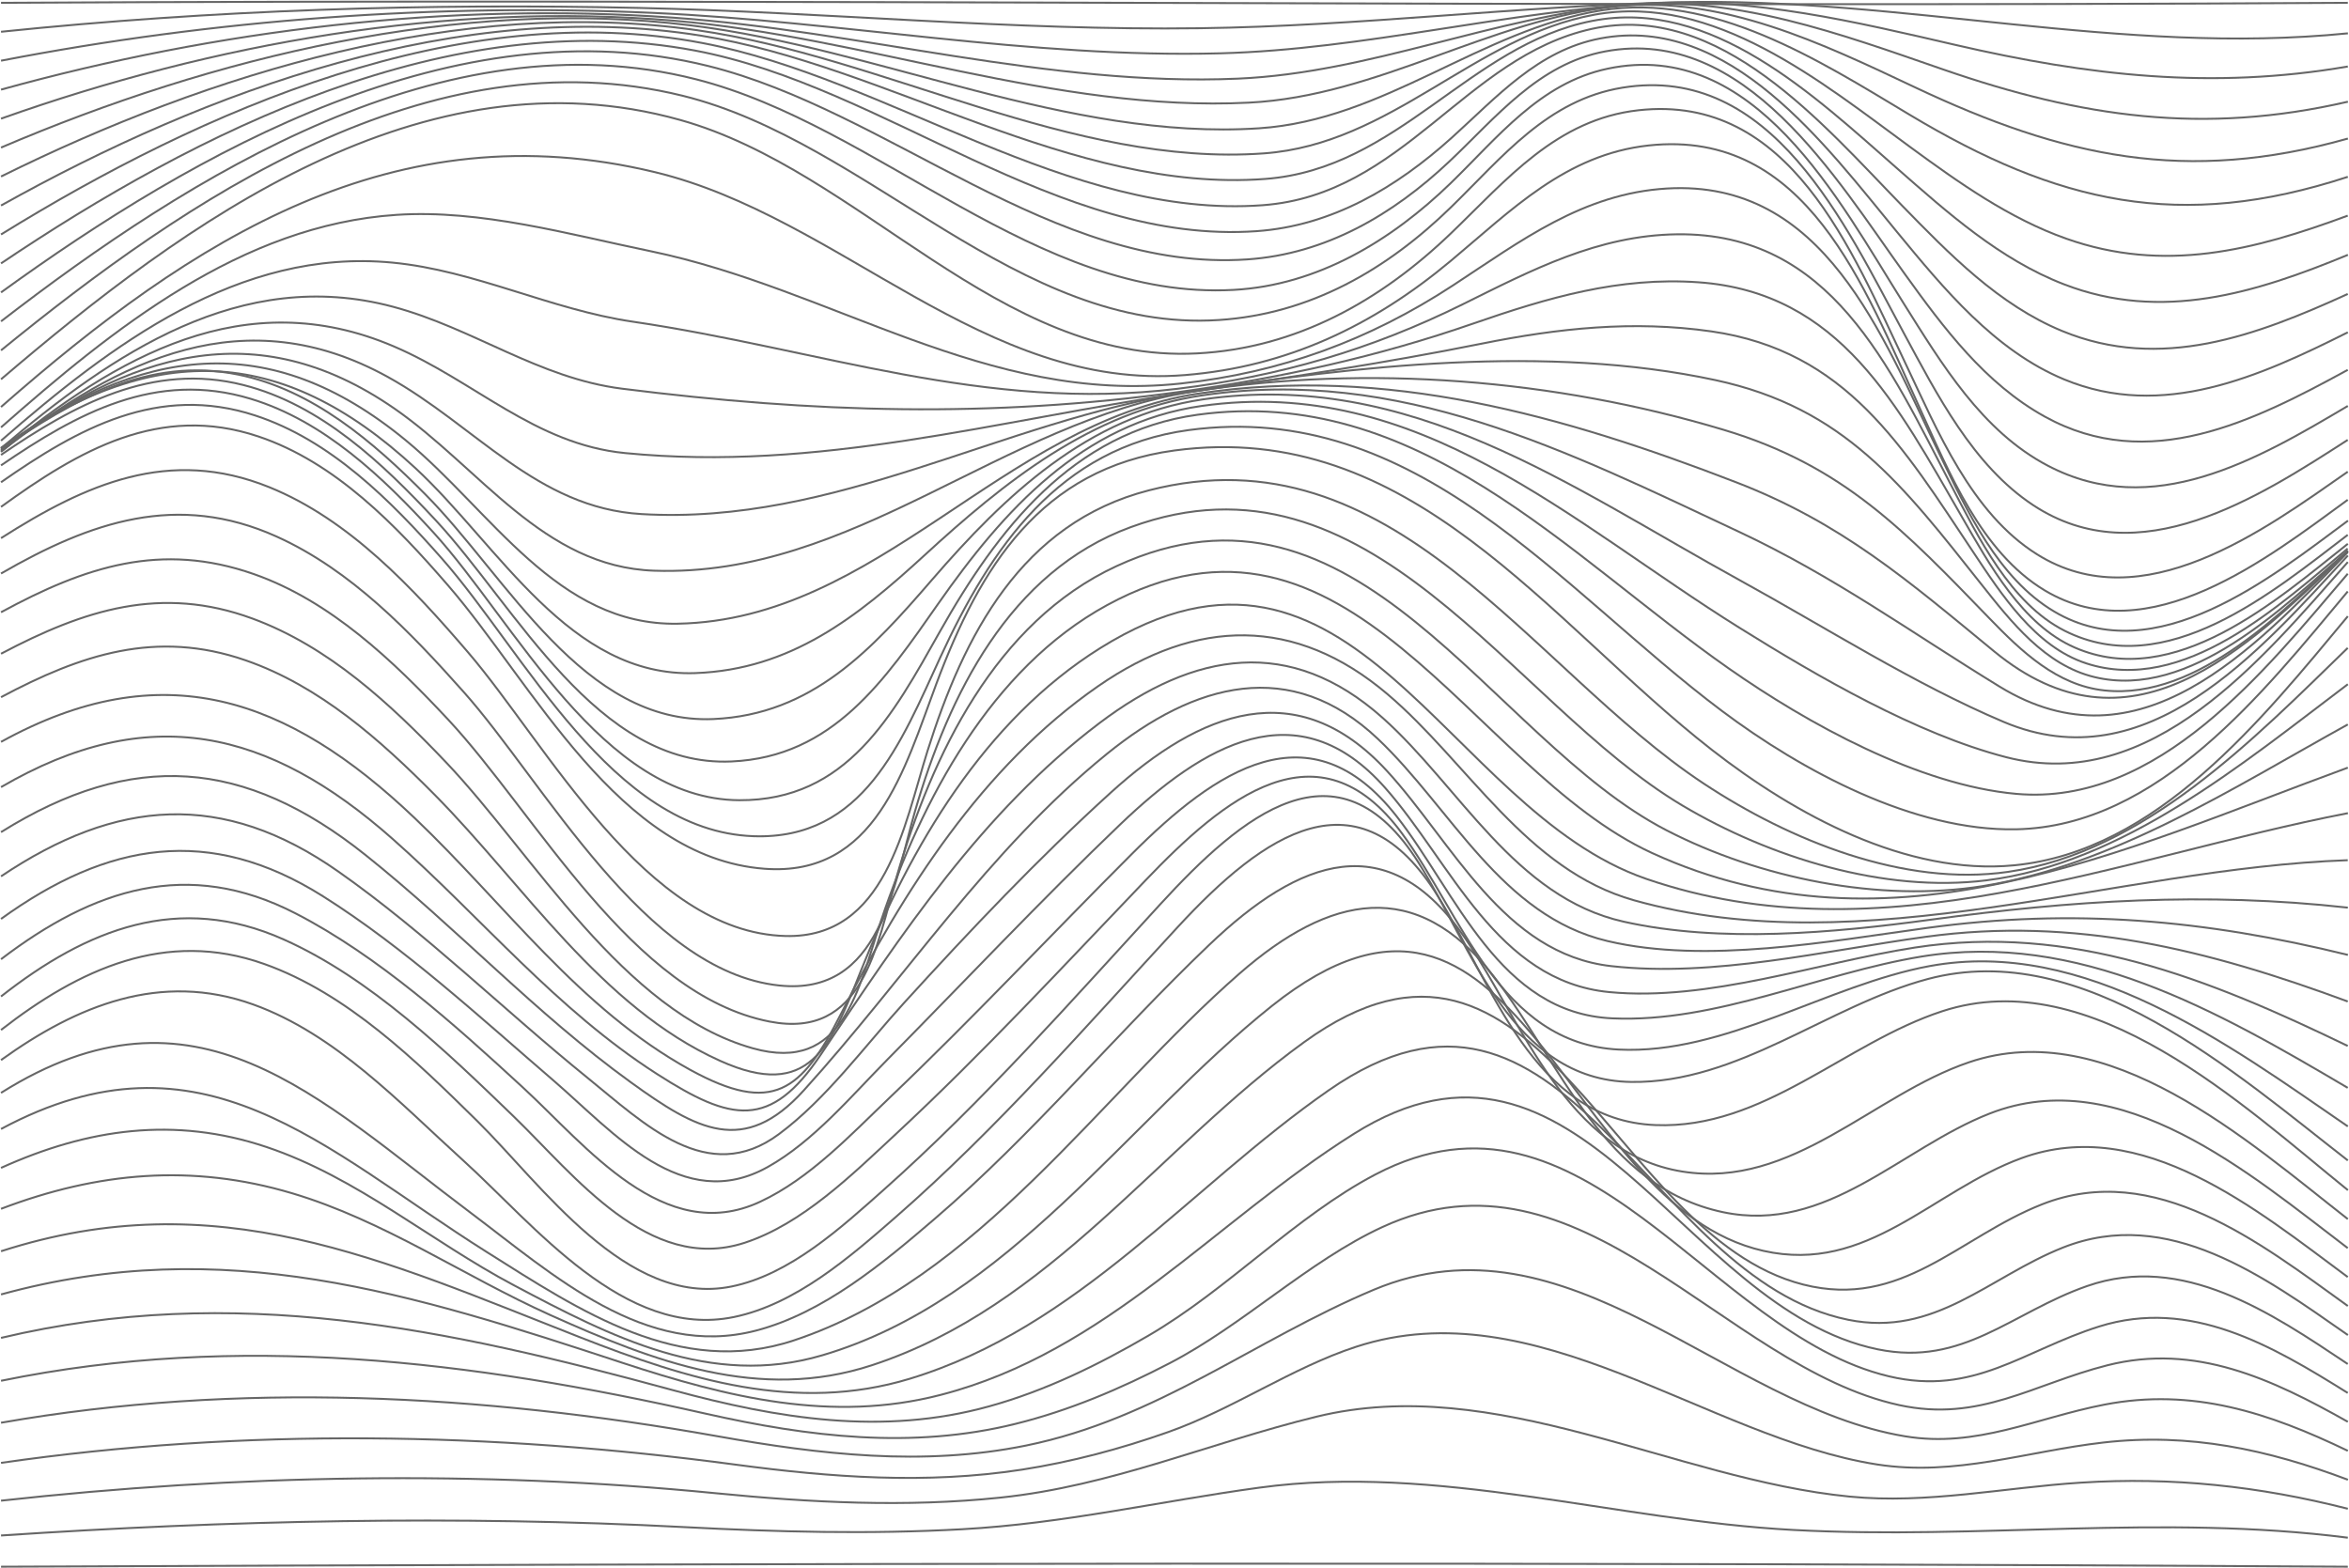 <?xml version="1.0" encoding="UTF-8"?>
<svg id="Layer_2" data-name="Layer 2" xmlns="http://www.w3.org/2000/svg" viewBox="0 0 299.53 200">
  <defs>
    <style>
      .cls-1 {
        stroke-width: 0px;
      }

      .cls-1, .cls-2 {
        fill: none;
      }

      .cls-2 {
        stroke: #666;
        stroke-miterlimit: 10;
        stroke-width: .25px;
      }
    </style>
  </defs>
  <g id="Layer_2-2" data-name="Layer 2">
    <rect class="cls-1" width="299.53" height="200"/>
    <g>
      <path class="cls-2" d="M.13,199.8c99.74-.42,199.51-.61,299.25,0"/>
      <path class="cls-2" d="M.13,195.82c28.88-1.93,58.19-2.59,87.11-1.07,11.81.62,23.65.93,35.47.27,12.88-.71,25.15-3.56,37.86-5.3,22.61-3.1,45.53,4.18,68.04,5.39,23.71,1.28,47-2.05,70.77.99"/>
      <path class="cls-2" d="M.13,191.38c29.99-3.32,61.08-3.92,91.14-.95,12.05,1.19,24.21,1.82,36.28.56,14.25-1.49,26.61-6.97,40.32-10.32,22.9-5.59,45.51,7.98,67.99,10.19,9.87.97,19.63-1.15,29.48-1.78,11.64-.75,22.74.45,34.04,3.33"/>
      <path class="cls-2" d="M.13,186.56c30.91-4.48,62.7-3.93,93.64.22,12.17,1.63,24.35,2.53,36.56.64,6.35-.99,12.54-2.64,18.6-4.78,8.24-2.9,15.83-8.23,24-10.89,22.92-7.48,44.68,11.6,66.41,15.01,9.98,1.56,19.08-1.68,28.9-2.8,10.95-1.25,20.91.89,31.15,4.75"/>
      <path class="cls-2" d="M.13,181.44c30.26-5.3,61.18-3.64,91.34,1.72,13.09,2.33,26.19,3.87,39.36,1.19,16.72-3.4,29.05-13.44,44.35-19.87,24.82-10.41,44.59,14.85,67.74,18.69,9.14,1.52,16.68-2.35,25.43-4.04,11.23-2.17,20.93,1.02,31.03,5.89"/>
      <path class="cls-2" d="M.13,176.09c30.29-6.21,60-2.54,89.84,4.19,13.13,2.96,26.29,4.58,39.53,1.3,6.87-1.7,13.37-4.47,19.64-7.73,9.39-4.87,17.7-13.01,27.12-17.36,25.32-11.7,43.39,17.8,65.91,22.7,10.25,2.23,17.07-2.67,26.52-5.07,11.24-2.86,21.03,1.75,30.69,7.2"/>
      <path class="cls-2" d="M.13,170.62c29.69-7.05,56.92-1.16,85.69,6.67,13.36,3.63,26.71,5.83,40.31,2.06,7.2-1.99,13.9-5.28,20.33-9.03,10.08-5.87,18.77-15.22,28.92-20.54,26.65-13.97,42.45,20.29,65.48,25.74,10.83,2.57,17.17-3.32,26.8-6.35,11.67-3.67,22.04,2.43,31.71,8.47"/>
      <path class="cls-2" d="M.13,165.08c28.35-7.81,52.43-.1,79.3,8.74,13.33,4.38,26.62,7.66,40.51,4.07,21.13-5.46,34.9-22.08,52.66-33.27,28.84-18.18,41.69,22.3,66.85,27.46,10.89,2.23,17.05-4.71,26.68-8.07,12.19-4.25,23.45,3.4,33.24,9.94"/>
      <path class="cls-2" d="M.13,159.57c27.51-8.88,48.63,1.1,73.9,11,13.64,5.34,27.44,9.67,41.98,5.26,21.55-6.55,35.59-24.38,53.41-36.78,30.29-21.08,40.23,23.97,66.25,29.26,11.07,2.25,17.91-5.45,27.39-9.21,13.39-5.31,25.68,3.73,36.33,11.16"/>
      <path class="cls-2" d="M.13,154.16c12.33-4.69,24.35-5.78,37.1-1.99,11.77,3.5,21.88,10.56,32.99,15.56,13.12,5.9,26.6,11.08,40.95,6.38,22.8-7.47,36.53-27.76,55.14-41.22,30.13-21.8,38.9,24.66,63.64,30.93,12.52,3.17,19.78-6.02,30.43-10.23,14.39-5.68,27.84,4.93,39,12.96"/>
      <path class="cls-2" d="M.13,148.94c11.09-5.02,22.14-6.59,33.86-2.66,11.54,3.87,20.91,12,31.54,17.63,12.36,6.55,25.09,13.13,39.32,8.93,23.86-7.03,38.83-29.81,57.34-44.56,31.57-25.14,36.81,25.42,62.67,31.24,13.27,2.99,21.53-7.67,32.93-11.83,15.33-5.59,30.03,6.62,41.58,15.17"/>
      <path class="cls-2" d="M.13,143.98c25.64-13.76,41.03,2.52,61.91,15.67,11.86,7.47,24.63,16.11,39.16,11.3,23.53-7.79,39.01-31.21,56.85-46.79,11.51-10.05,22.54-12.39,32.4.33,8.55,11.02,14.05,26.9,29.27,30.1,13.26,2.78,22.62-8.13,33.99-12.58,16.73-6.55,33.3,7.77,45.66,17.16"/>
      <path class="cls-2" d="M.13,139.37c24.83-15.6,40.3.6,59.89,15.3,10.45,7.84,22.27,18.7,36.38,15.02,8.59-2.24,16.21-8.61,22.77-14.24,12.61-10.81,23.07-23.56,35.04-34.97,11.48-10.95,22.79-15.25,32.63-.81,7.33,10.76,12.96,27.39,27.7,29.74,14.02,2.23,24.27-9.79,36.57-13.95,17.73-6,35.61,10.12,48.27,20.01"/>
      <path class="cls-2" d="M.13,135.19c9.68-6.96,20.36-11.33,32.16-7.09,10.5,3.78,18.67,12.55,26.74,19.86,9.1,8.24,20.59,22.87,34.55,20,7.86-1.62,14.78-7.63,20.65-12.76,12.96-11.31,24.33-24.41,35.98-37.01,10.91-11.8,23-20.29,33.17-3.86,6.85,11.05,12.17,28.54,27.71,29.15,13.79.55,24.15-10.46,36.58-14.52,19.06-6.23,38.4,12.07,51.72,22.82"/>
      <path class="cls-2" d="M.13,131.35c9.94-7.74,21-12.88,33.55-8.42,10.59,3.76,19.36,12.34,27.19,20.05,8.14,8.02,19.06,23.78,32.39,21.09,7.46-1.5,14.02-7.53,19.52-12.42,12.57-11.19,23.8-23.95,35.16-36.32,10.4-11.33,22.62-21.66,32.94-5.32,6.75,10.69,11.88,27.76,27.12,27.97,13.67.19,25.07-9.73,37.83-13.13,19.87-5.29,39.28,12.06,53.55,23.14"/>
      <path class="cls-2" d="M.13,127.08c10.96-8.62,22.66-13.26,36.05-7.27,11.08,4.95,20.78,14.32,29.36,22.61,7.69,7.44,17.22,20,29.35,16.09,7.4-2.39,13.84-8.77,19.36-13.9,11.07-10.28,21.35-21.41,31.8-32.32,9.95-10.4,22.03-20.52,32.72-6.01,7.61,10.31,12.45,26.81,27.64,27.57,13.53.67,26.61-8.25,39.66-10.65,19.73-3.62,38.07,9.97,53.31,20.45"/>
      <path class="cls-2" d="M.13,122.33c11.79-8.99,23.8-12.94,37.57-5.84,10.55,5.44,20.29,14.19,28.96,22.18,8.09,7.45,18.02,20.28,30.24,14.6,6.38-2.96,11.63-8.61,16.64-13.38,10.54-10.05,20.51-20.71,30.81-31.01,10.65-10.65,22.71-18.92,33.76-4.75,7.61,9.75,13.08,25.11,27.5,25.74,13.27.59,26.45-5.76,39.39-7.88,19.99-3.26,37.73,6.93,54.37,16.74"/>
      <path class="cls-2" d="M.13,117.19c13.59-9.81,26.56-12.02,41.04-2.9,10.4,6.55,20.02,15.43,29.33,23.44,7.77,6.68,16.51,17.18,27.39,11.1,5.83-3.26,10.67-9.06,15.31-13.75,9.88-10,19.5-20.24,29.66-29.96,10.53-10.06,22.59-17.33,33.8-4.61,8.37,9.49,14.17,24.63,28.55,26.01,12.68,1.21,26.49-3.74,38.96-5.68,19.93-3.08,37.46,3.96,55.2,12.55"/>
      <path class="cls-2" d="M.13,111.76c14.73-9.9,28.27-10.97,43.03-.6,11.14,7.82,21.14,17.7,31.73,26.27,7.28,5.89,15.34,13.96,24.44,7.2,6.02-4.47,10.93-11.21,15.92-16.7,8.45-9.27,17.1-18.42,26.4-26.86,11.39-10.34,23.74-15.22,35.2-2.76,8.39,9.12,14.83,23.35,28.62,24.9,13.05,1.46,27.17-1.97,40.1-3.74,19.02-2.61,35.94,1.64,53.8,8.25"/>
      <path class="cls-2" d="M.13,106.12c16.79-10.49,31.06-9.38,46.48,2.92,11.69,9.33,21.66,20.2,33.85,29,8.36,6.04,14.39,9.45,22.02,1.03,12.97-14.3,23.48-30.61,38.68-42.94,11.16-9.05,23.43-12.43,34.55-1.89,9.39,8.9,15.71,22.56,29.27,25.77,12.52,2.96,28.23.04,40.81-1.68,18.57-2.53,35.33-1.04,53.6,3.45"/>
      <path class="cls-2" d="M.13,100.38c18.8-10.97,34.11-7.4,49.96,6.63,11.36,10.06,20.8,21.7,33.69,29.96,9.46,6.07,14.44,7.14,20.91-2.52,10.25-15.31,20.58-30.95,35.51-42.24,12.08-9.13,24.32-11.18,36.12-.65,9.83,8.77,16.82,22.87,30.72,25.98,12.33,2.75,26.71,1.44,39.13-.25,18.04-2.46,34.98-3.57,53.21-1.54"/>
      <path class="cls-2" d="M.13,94.61c20.49-11.31,36.52-5.74,52.77,9.74,11.5,10.95,20.97,24.32,35.12,32.09,10.51,5.76,14.19,2.77,19.2-7.11,7.97-15.71,18.05-31.59,32.82-41.83,12.5-8.67,25.14-8.94,36.89,1.03,10.24,8.69,17.7,22.43,31.42,26.28,29.43,8.26,61.46-4.09,91.02-5.11"/>
      <path class="cls-2" d="M.13,88.91c10.19-5.43,19.78-8.65,31.19-4.7,9.44,3.27,17.16,10.14,24.09,17.13,11.42,11.54,21.18,27.08,36.4,33.94,11.41,5.15,14.11-1.79,17.96-11.46,6.28-15.78,15.75-31.95,30.56-41.19,32.27-20.14,43.92,20.61,69.59,29.45,29.98,10.32,60.15-2.7,89.47-8.38"/>
      <path class="cls-2" d="M.13,83.37c10.63-5.62,20.43-8.76,32.05-4.49,9.74,3.58,17.62,10.9,24.68,18.32,11.1,11.66,22.58,31.84,39.14,36.49,11.59,3.25,13.42-7.59,16.36-16.32,5.14-15.28,14-32.12,28.81-40.2,30.76-16.78,46.26,20.95,69.48,31.61,30.47,13.99,59.98-.35,88.73-10.88"/>
      <path class="cls-2" d="M.13,78.08c10.74-5.84,20.41-9.01,32.23-4.87,9.8,3.43,17.81,11.09,24.77,18.54,11.3,12.11,23.42,35.1,41,38.53,11.95,2.33,13.62-9.6,16.23-18.56,4.48-15.37,12.55-32.38,28.03-39.53,30.81-14.22,47.42,21.99,70.14,33.71,11.83,6.1,27.15,9.22,40.33,7.1,16.71-2.69,31.98-12.58,46.52-20.61"/>
      <path class="cls-2" d="M.13,73.14c11.44-6.61,22.49-10.42,35.15-4.71,9.5,4.29,17.04,12.17,23.85,19.82,10.21,11.46,23.07,35.62,40.24,37.43,12.92,1.36,14.56-12.75,17.32-22.27,4.28-14.72,11.99-30.51,27.51-36.19,30.57-11.2,48.26,22.38,70.32,35.5,11.15,6.63,25.72,11.17,38.76,9.55,17.47-2.18,32.59-14.81,46.1-25.01"/>
      <path class="cls-2" d="M.13,68.63c10.8-6.88,21.43-11.66,34.18-6.51,10.22,4.13,18.36,12.89,25.38,21.08,10.04,11.71,22.66,35.74,40.5,36.17,12.72.3,15.07-14.01,18.07-23.57,4.64-14.77,11.98-29.09,28.25-33.27,31.17-8,48.47,22.7,70.77,37.42,10.92,7.21,25.48,13.16,38.77,11.24,17.39-2.51,31.37-16.96,43.32-28.56"/>
      <path class="cls-2" d="M.13,64.64c9.91-7.18,20.21-13.2,32.81-8.98,9.82,3.29,17.56,11.34,24.17,18.97,10.83,12.5,21.72,34.74,40.36,36.16,14.17,1.08,17.85-12.69,21.93-23.59,5.56-14.86,13.31-27.45,30.35-29.75,30.2-4.08,47.6,21.88,68.58,38.21,10.52,8.19,24.76,16.03,38.52,14.69,18.25-1.78,31.69-18.75,42.53-31.76"/>
      <path class="cls-2" d="M.13,61.5c9.86-6.88,20.03-12.55,32.39-8.52,9.62,3.13,17.28,10.83,23.81,18.23,10.52,11.92,21.66,34.8,39.76,35.43,14,.48,18.79-11.92,23.81-22.81,6.44-13.97,15.15-26.75,31.66-28.98,29.14-3.93,47.34,20.32,68.02,35.82,10.15,7.61,24.46,15.35,37.49,15.09,18.22-.36,31.71-17.68,42.3-30.33"/>
      <path class="cls-2" d="M.13,59.35c9.71-6.64,19.73-12.15,31.84-8.49,9.36,2.83,16.9,10.03,23.33,17.08,10.35,11.36,21.44,34.01,38.96,34.11,13.74.08,19.59-10.85,25.58-21.49,7.32-13,16.94-25.48,32.87-27.67,28.09-3.85,47.06,17.9,67.75,32.37,10.05,7.03,24.2,14.87,36.64,15.98,18.13,1.61,31.84-15.88,42.27-28.07"/>
      <path class="cls-2" d="M.13,58.01c9.31-6.36,19.27-11.86,30.9-8.91,9.92,2.51,17.79,10.01,24.54,17.26,10.26,11.03,20.55,31.52,37.7,30.75,12.97-.57,19.58-10.42,26.36-20.11,8.32-11.9,18.36-23.06,33.6-25.23,27.66-3.93,47.04,14.87,68.56,28.28,9.94,6.2,22.56,13.55,34.01,16.51,18.57,4.8,32.71-12.59,43.58-24.88"/>
      <path class="cls-2" d="M.13,57.33c9.06-6.27,18.8-11.89,30.24-9.56,9.52,1.94,17.26,8.61,23.9,15.31,10.41,10.5,20.09,29.35,36.7,28.62,12.6-.56,20.18-8.85,27.89-17.78,9.24-10.7,19.9-20.86,34.55-22.99,26.49-3.85,46.79,11.18,68.57,23.14,10.8,5.94,22.17,13.19,33.51,17.99,18.26,7.73,32.62-9,43.89-21.21"/>
      <path class="cls-2" d="M.13,57.12c19.06-13.51,35.54-13.44,52.84,2.58,10.63,9.83,19.65,26.71,35.68,26.14,12.19-.44,20.66-7.16,29.25-15.04,10.12-9.29,21.27-18.28,35.34-20.37,25.25-3.75,46.62,7.12,68.59,17.43,12.09,5.68,21.88,12.8,33.14,19.7,17.79,10.9,32.31-4.66,44.4-17.13"/>
      <path class="cls-2" d="M.13,57.21c17.74-12.99,34.06-15.51,51.62-1.05,10.9,8.98,19.3,23.68,34.68,23.38,25.6-.5,41.37-25.57,66.4-29.35,23.97-3.62,46.49,2.8,68.54,11.31,13.48,5.2,21.96,12.57,32.9,21.56,17.15,14.1,31.73.31,45.11-12.76"/>
      <path class="cls-2" d="M.13,57.43c16.22-12.36,32.41-17.59,50.13-5.35,10.95,7.57,18.98,20.21,33.14,20.7,25.45.88,44.38-19.05,68.81-22.86,22.28-3.47,46.1-1.55,67.6,4.9,15.31,4.59,23.12,12.94,33.91,24.08,4.03,4.16,8.56,8.5,14.62,9.15,12.04,1.3,23.31-10.63,31.05-17.8"/>
      <path class="cls-2" d="M.13,57.62c15.09-11.96,31.21-19.56,49.32-9.55,11.2,6.19,19,16.71,32.36,17.49,24.86,1.45,45.8-11.87,69.72-15.58,21.45-3.33,45.77-6.11,67.19-1.51,16.48,3.53,23.9,13.39,33.89,25.99,3.83,4.83,8.16,10.38,14.48,11.89,12.22,2.93,24.27-9.11,32.28-16.12"/>
      <path class="cls-2" d="M.13,57.58c14.73-12.13,31.09-21.51,50.05-13.42,10.34,4.41,18.03,12.5,29.53,13.62,24.72,2.42,47.2-4.15,71.34-7.69,12.72-1.87,25.25-3.72,37.86-6.26,9.8-1.97,19.33-3,29.3-1.57,17.22,2.47,24.49,14.77,33.42,28.17,3.57,5.37,7.87,12.03,14.37,14.16,12.45,4.09,24.86-7.56,33.36-14.63"/>
      <path class="cls-2" d="M.13,57.17c14.18-12.05,30.56-23.22,49.95-18.06,10.28,2.74,18.57,9.11,29.25,10.46,24.37,3.07,46.94,3.77,71.29.38,12.89-1.79,24.98-4.44,37.27-8.7,9.47-3.28,18.55-5.97,28.7-5.25,18.08,1.28,25.42,15.81,33.58,29.92,3.48,6.01,7.67,13.75,14.41,16.67,12.69,5.51,25.76-6.07,34.8-13.24"/>
      <path class="cls-2" d="M.13,56.2c13.98-12.17,30.3-24.59,49.91-22.71,10.53,1.01,20.17,5.99,30.63,7.53,23.9,3.52,44.93,11.56,69.49,8.56,12.99-1.59,24.67-4.98,36.37-10.78,8.82-4.37,17.22-8.79,27.32-8.92,19.64-.24,27.06,16.91,34.96,32.03,3.41,6.53,7.52,15.03,14.48,18.54,12.91,6.5,26.52-4.95,36.08-12.24"/>
      <path class="cls-2" d="M.13,54.5c14.27-12.56,30.63-25.8,50.44-27.1,10.68-.71,21.92,2.47,32.32,4.62,23.38,4.84,42.84,19.57,67.67,16.89,12.76-1.38,24.04-5.53,34.74-12.53,8.63-5.65,16.55-11.71,27.27-12.34,20.07-1.17,27.41,18.75,34.74,33.86,3.48,7.18,7.47,15.86,14.65,20.1,12.88,7.63,27.74-4.42,37.44-11.6"/>
      <path class="cls-2" d="M.13,51.9C24.55,30.46,50.29,13.93,83.54,21.96c23.67,5.72,41.9,27.97,67.58,25.87,13.01-1.06,23.97-6.29,33.87-14.56,7.75-6.47,14.66-13.57,25.24-14.72,20.17-2.18,27.57,18.22,34.48,33.31,3.77,8.24,7.86,18.54,16.05,23.45,13.21,7.91,28.54-4.24,38.61-11.57"/>
      <path class="cls-2" d="M.13,48.37C23.63,28.3,53.86,6.1,86.74,15.3c23.08,6.46,40.51,31.07,65.88,29.77,12.68-.65,23.46-6.73,32.41-15.33,7.1-6.83,13.45-14.52,23.9-15.68,19.35-2.15,27.23,17.99,34.05,32.3,4.08,8.56,8.36,19.05,16.75,24.32,13.44,8.44,28.97-3.08,39.64-10.52"/>
      <path class="cls-2" d="M.13,44.68C23.72,25.46,54.68,4.24,87.04,12.21c23.78,5.86,42.62,30.28,68.38,28.6,11.67-.76,21.45-6.43,29.64-14.42,6.54-6.38,12.27-13.65,21.82-15.21,19.04-3.11,28.45,17.53,35.84,31.22,4.25,7.86,8.85,16.96,16.55,22.03,13.47,8.87,28.64-.95,40.1-8.33"/>
      <path class="cls-2" d="M.13,40.98C24.16,22.44,56.63,1.94,88.75,10.11c23.35,5.94,43.34,28.23,68.54,26.86,10.74-.58,20.15-6.31,27.67-13.59,6.02-5.84,11.38-12.79,20.03-14.62,18.74-3.96,29.53,16.84,37.69,29.83,4.91,7.81,10.04,16.4,18.47,20.81,13.33,6.98,26.6-.73,38.23-7.63"/>
      <path class="cls-2" d="M.13,37.29C24.93,19.33,58.19.46,90.28,8.41c23.13,5.73,43.97,26.37,68.78,24.67,9.99-.68,18.54-5.7,25.68-12.42,6-5.64,11.4-12.53,19.98-14.11,17.82-3.29,29.43,16.24,38.13,28.34,4.99,6.94,10.28,14.03,17.89,18.24,13.24,7.32,26.58.62,38.63-5.96"/>
      <path class="cls-2" d="M.13,33.59C25.11,16.78,57.33.55,88.64,6.45c24.23,4.57,46.14,24.81,71.59,23.03,9.65-.68,17.87-5.6,24.9-11.93,5.75-5.18,10.97-11.14,18.94-12.65,16.49-3.12,28.78,13.71,37.84,24.7,5.93,7.2,12.42,15.1,21.29,18.78,12.55,5.21,24.91-.35,36.18-6"/>
      <path class="cls-2" d="M.13,29.9C25.73,14.08,58.62-.43,89.64,5.5c23.65,4.52,46.63,22.49,71.36,20.67,17.96-1.32,25.8-18.93,41.99-22.49,16.28-3.58,29.53,12.27,39.54,22.53,6.02,6.17,12.3,12.65,20.42,16,12.58,5.19,24.78.59,36.42-4.72"/>
      <path class="cls-2" d="M.13,26.21C26.4,11.52,58.67-.39,89.4,4.55c23.84,3.83,47.24,20.12,71.93,18.27,16.96-1.27,26.02-17.08,41.68-20.15,15.26-2.99,28.39,9.6,38.88,18.79,6.47,5.68,13.13,11.64,21.28,14.79,12.48,4.83,24.43,1.12,36.22-3.75"/>
      <path class="cls-2" d="M.13,22.51C26.8,9.3,58.7-.45,88.88,3.85c23.86,3.4,47.81,17.49,72.29,15.71,16.27-1.18,26.8-14.9,42.16-17.69,15.16-2.76,28.96,8.62,40.3,16.92,6.16,4.51,12.57,9.07,19.83,11.64,12.52,4.43,23.94,1.51,35.91-2.93"/>
      <path class="cls-2" d="M.13,18.82C27.08,7.3,58.54-.41,88.12,3.24c23.9,2.95,48.08,14.73,72.43,13.12,15.98-1.06,28.2-12.53,43.61-15.03,14.23-2.31,27.64,6.28,39.29,13.27,18.92,11.36,34.54,14.95,55.93,7.95"/>
      <path class="cls-2" d="M.13,15.13C27.24,5.5,57.08.2,85.95,2.64c24.39,2.06,48.65,11.69,73.3,10.45,16.53-.83,30.69-10.62,46.97-12.28,13.44-1.37,26.13,4.73,37.96,10.32,18.97,8.96,34.6,12.35,55.21,6.54"/>
      <path class="cls-2" d="M.13,11.43C27.73,3.78,57.19.22,85.84,2.25c23.91,1.7,47.92,8.82,71.99,7.78,16.9-.73,32.68-7.91,49.46-9.39,14.12-1.24,27.37,3.68,40.5,8.22,17.63,6.1,33.17,8.37,51.6,4.11"/>
      <path class="cls-2" d="M.13,7.74C27.32,2.48,55.49.4,83.19,1.64c24.12,1.08,48.2,5.8,72.39,5.16,18.51-.49,36.58-5.42,55.05-6.38,13.18-.69,25.93,2.35,38.68,5.3,16.99,3.93,32.74,5.75,50.07,2.76"/>
      <path class="cls-2" d="M.13,4.05C27.11,1.26,54.36.4,81.48,1.01c23.84.54,47.67,2.91,71.53,2.59,20.29-.27,40.48-2.81,60.77-3.31,28.77-.71,56.75,6.86,85.61,3.96"/>
      <path class="cls-2" d="M.13.36C99.88-.2,199.64.96,299.38.36"/>
    </g>
  </g>
</svg>